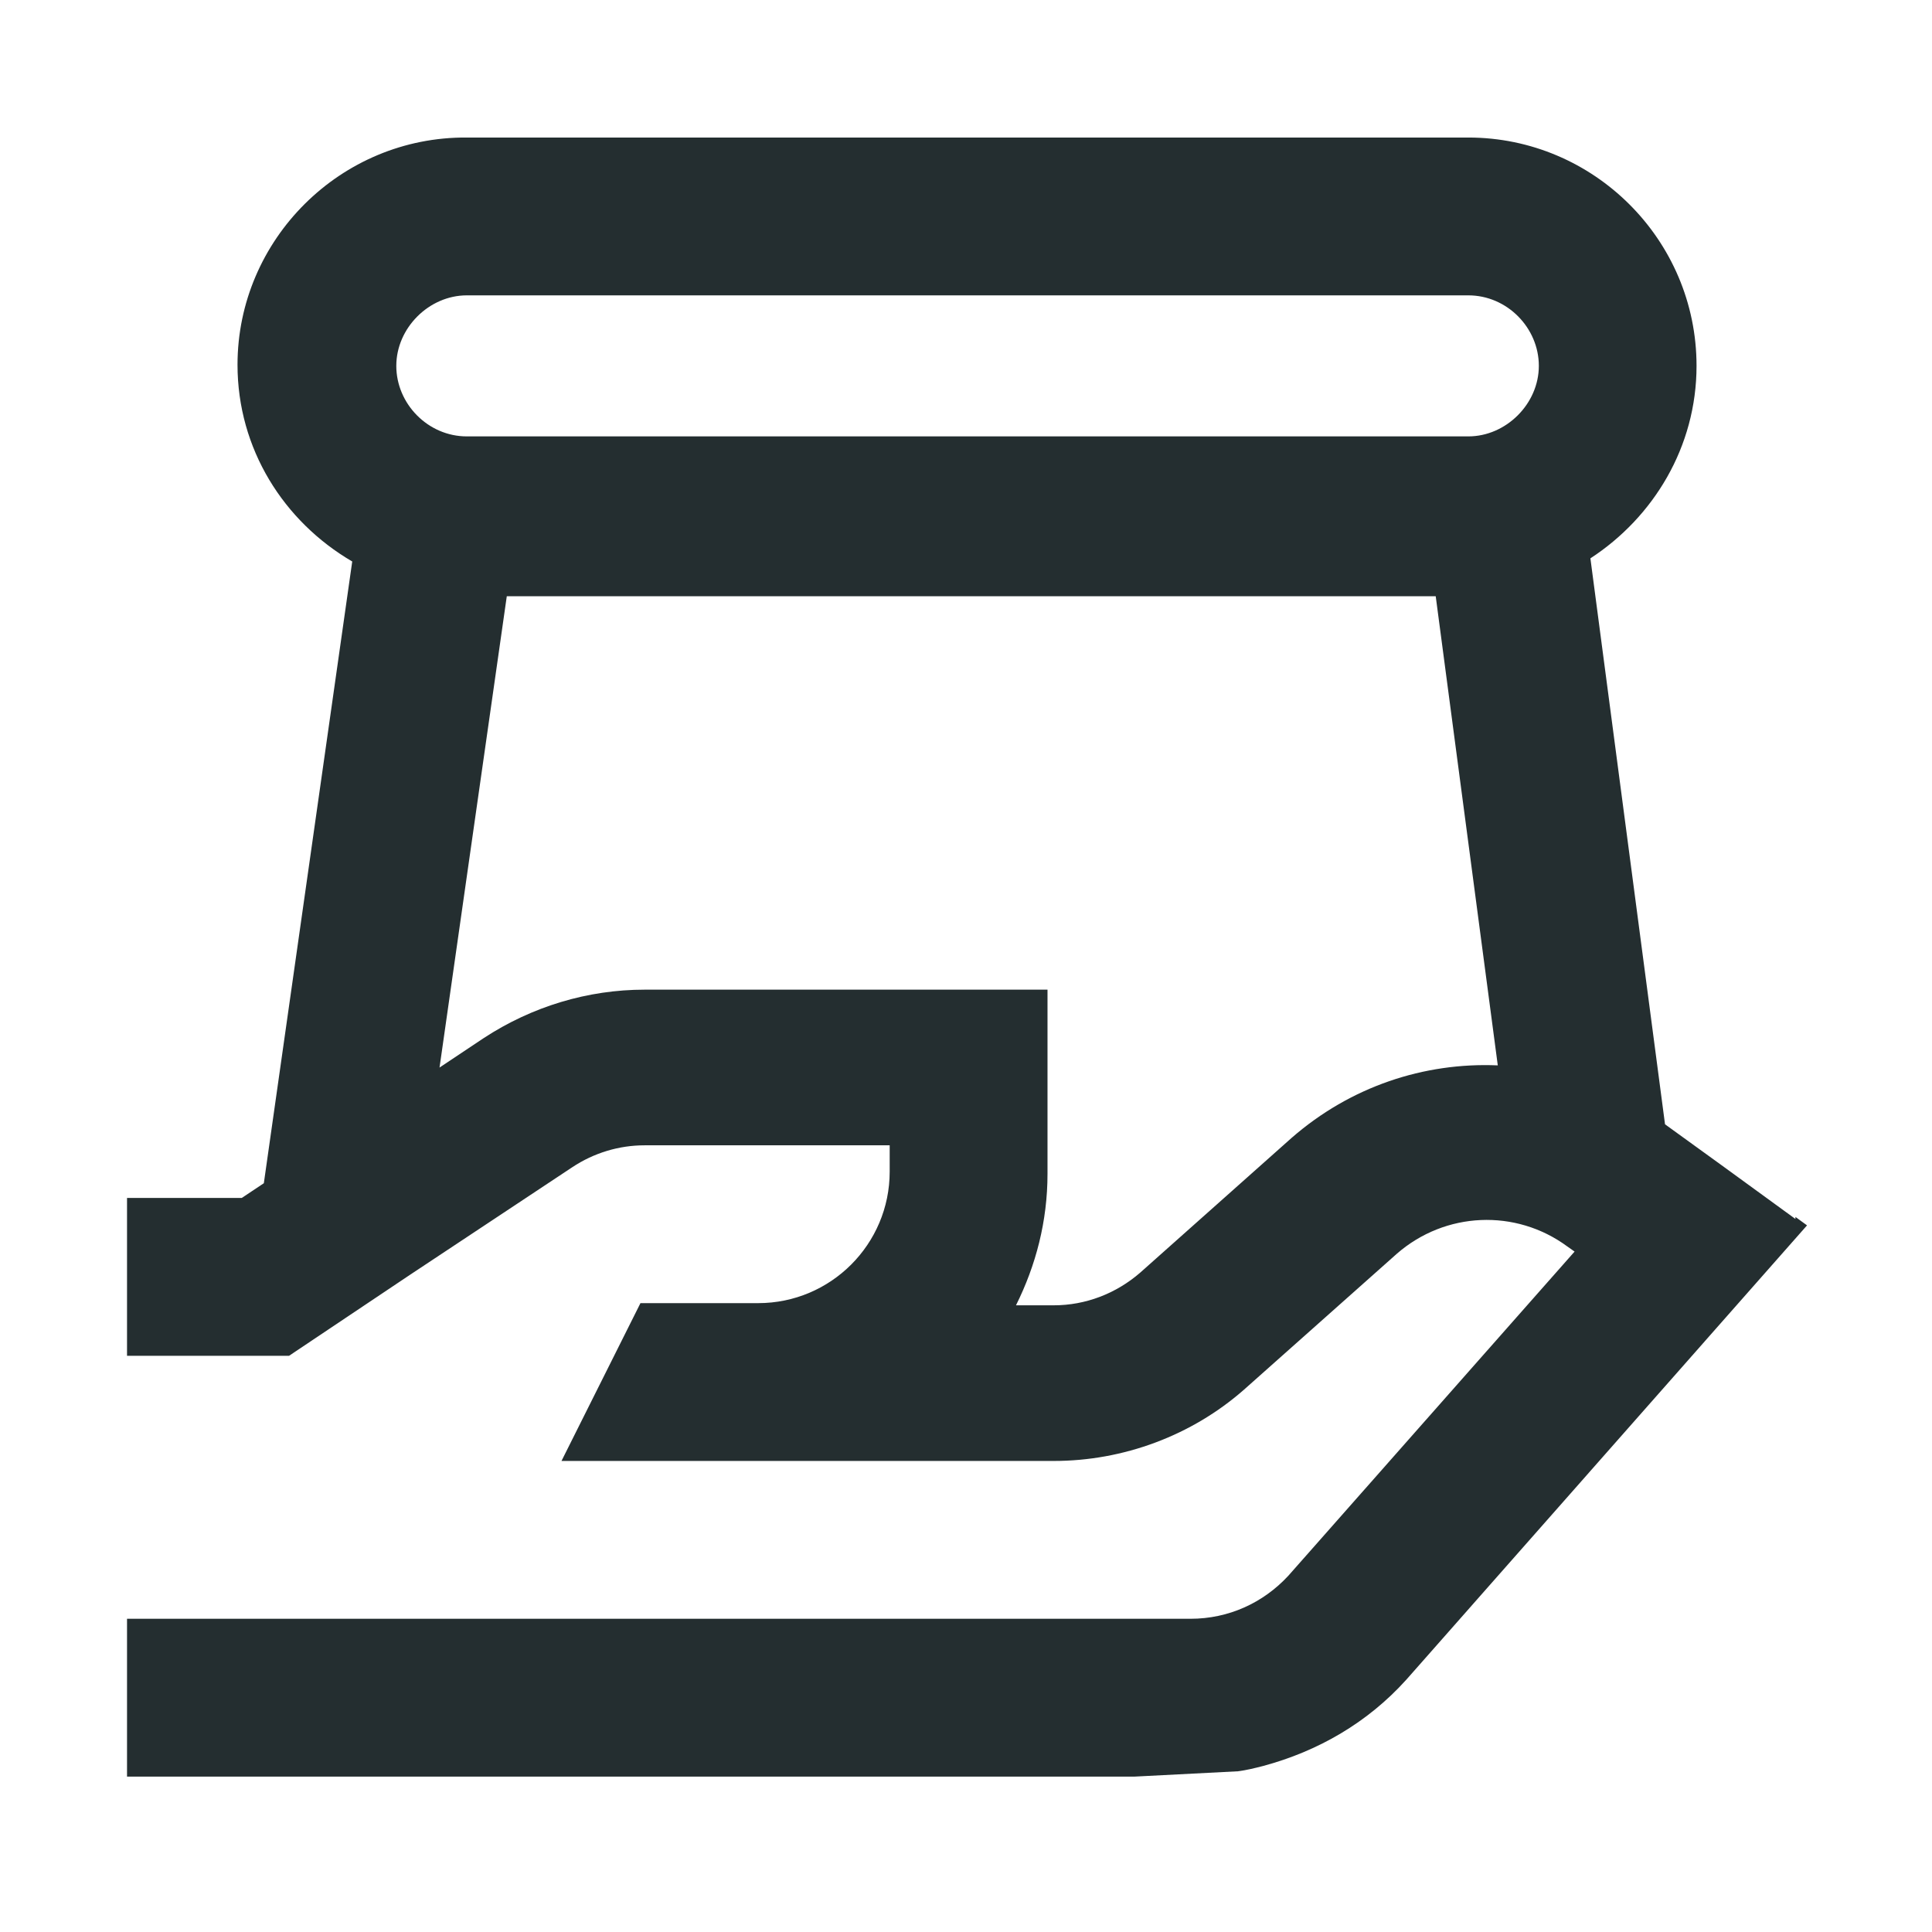 <svg width="16" height="16" viewBox="0 0 16 16" fill="none" xmlns="http://www.w3.org/2000/svg">
<g clip-path="url(#clip0_9302_4950)">
<path d="M14.869 10.095L14.259 9.651L13.789 9.311L13.171 4.624C13.693 4.284 14.05 3.701 14.05 3.03C14.05 1.984 13.197 1.139 12.16 1.139H3.866C2.821 1.131 1.967 1.984 1.967 3.021C1.967 3.718 2.35 4.319 2.917 4.65L2.185 9.799L2.002 9.921H1.052V11.228H2.394L3.396 10.557L4.737 9.668C4.92 9.546 5.129 9.485 5.338 9.485H7.368V9.703C7.368 10.304 6.88 10.792 6.279 10.792H5.304L4.65 12.099H8.727C9.302 12.099 9.869 11.89 10.304 11.507L11.568 10.383C11.968 10.034 12.552 10.008 12.979 10.322L13.04 10.365L10.67 13.049C10.461 13.275 10.174 13.406 9.86 13.406H1.052V14.713H9.398L10.252 14.669C10.322 14.66 10.391 14.643 10.461 14.625C10.914 14.503 11.324 14.268 11.646 13.911L14.965 10.148L14.869 10.078V10.095ZM10.705 9.416L9.442 10.54C9.241 10.714 8.989 10.81 8.727 10.81H8.414C8.579 10.479 8.675 10.113 8.675 9.721V8.196H5.338C4.868 8.196 4.406 8.335 4.006 8.597L3.64 8.841L4.197 4.938H11.89L12.404 8.823C11.794 8.797 11.184 8.998 10.696 9.424L10.705 9.416ZM12.16 3.614H3.866C3.544 3.614 3.282 3.344 3.282 3.03C3.282 2.716 3.553 2.446 3.866 2.446H12.16C12.482 2.446 12.744 2.716 12.744 3.03C12.744 3.344 12.473 3.614 12.16 3.614Z" fill="#242E30"/>
</g>
<defs>
<clipPath id="clip0_9302_4950">
<rect width="14" height="14" fill="white" transform="translate(1 1)"/>
</clipPath>
</defs>
</svg>
